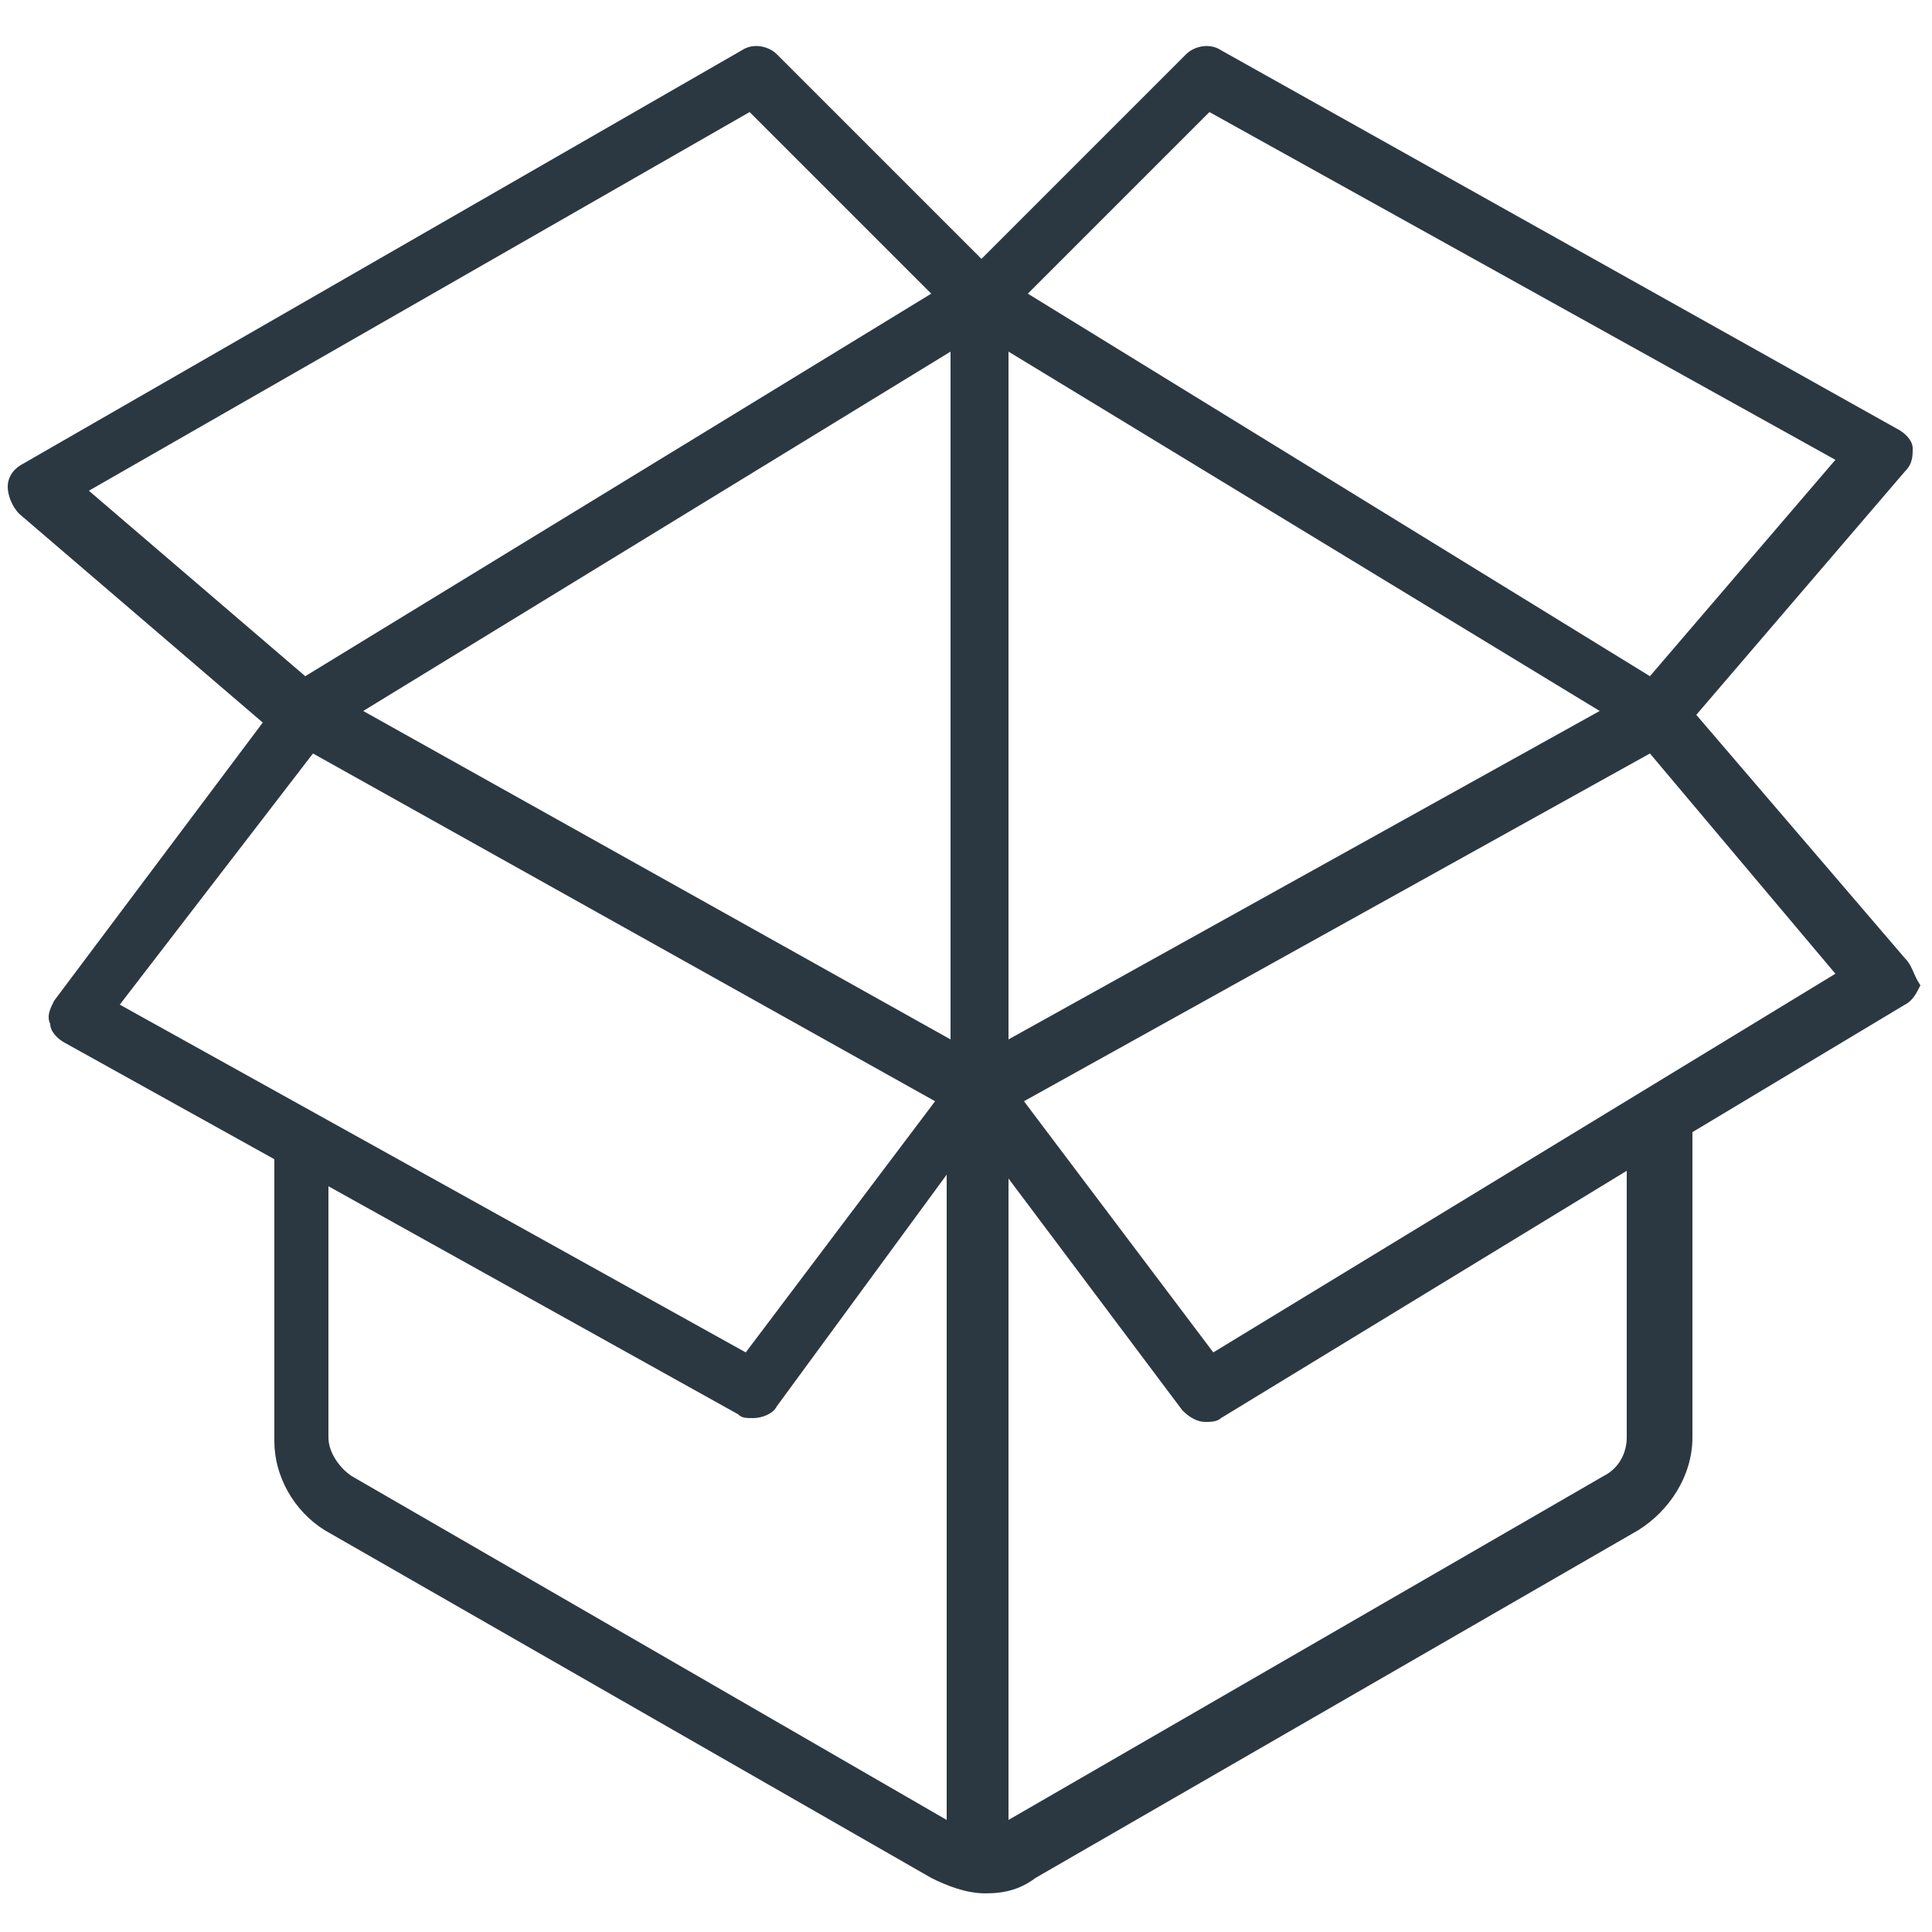 <?xml version="1.0" encoding="utf-8"?>
<!-- Generator: Adobe Illustrator 21.1.0, SVG Export Plug-In . SVG Version: 6.00 Build 0)  -->
<svg version="1.1" id="Layer_1" xmlns="http://www.w3.org/2000/svg" xmlns:xlink="http://www.w3.org/1999/xlink" x="0px" y="0px"
	 viewBox="0 0 50 50" style="enable-background:new 0 0 50 50;" xml:space="preserve">
<style type="text/css">
	.st0{fill:#2c3841;}
</style>
<g>
	<path id="Box-open_4_" class="st0" d="M49.3,24.8l-5.4-6.3l5.4-6.3c0.2-0.2,0.2-0.4,0.2-0.6c0-0.2-0.2-0.4-0.4-0.5L31.6,1.3
		c-0.3-0.2-0.7-0.1-0.9,0.1l-5.3,5.3l-5.3-5.3c-0.2-0.2-0.6-0.3-0.9-0.1L0.6,12c-0.2,0.1-0.4,0.3-0.4,0.6c0,0.2,0.1,0.5,0.3,0.7
		l6.3,5.4l-5.4,7.2c-0.1,0.2-0.2,0.4-0.1,0.6c0,0.2,0.2,0.4,0.4,0.5l5.4,3c0,0.1,0,0.1,0,0.2v7.1c0,0.9,0.5,1.8,1.3,2.3l15.7,9
		c0.4,0.2,0.9,0.4,1.4,0.4c0,0,0,0,0,0c0,0,0,0,0,0c0,0,0,0,0,0c0.5,0,0.9-0.1,1.3-0.4l15.6-9c0.8-0.5,1.4-1.4,1.4-2.4v-7.9l5.5-3.3
		c0.2-0.1,0.3-0.3,0.4-0.5C49.5,25.2,49.5,25,49.3,24.8z M24.6,26.9L9.4,18.4l15.2-9.3V26.9z M26.1,9.1l15.3,9.3l-15.3,8.5V9.1z
		 M31.3,2.9l16.2,9l-4.8,5.6L26.6,7.6L31.3,2.9z M19.4,2.9l4.7,4.7L7.9,17.5l-5.6-4.8L19.4,2.9z M8.1,19.5l16.1,9L19.3,35L3.1,26
		L8.1,19.5z M9.1,38.2c-0.3-0.2-0.6-0.6-0.6-1v-6.5l10.6,5.9c0.1,0.1,0.2,0.1,0.4,0.1c0.2,0,0.5-0.1,0.6-0.3l4.4-6v16.7L9.1,38.2z
		 M42.1,37.2c0,0.4-0.2,0.8-0.6,1l-15.4,8.9V30.5l4.5,6c0.2,0.2,0.4,0.3,0.6,0.3c0.1,0,0.3,0,0.4-0.1l10.5-6.4V37.2z M31.4,35
		l-4.9-6.5l16.2-9l4.8,5.7L31.4,35z"/>
</g>
</svg>
